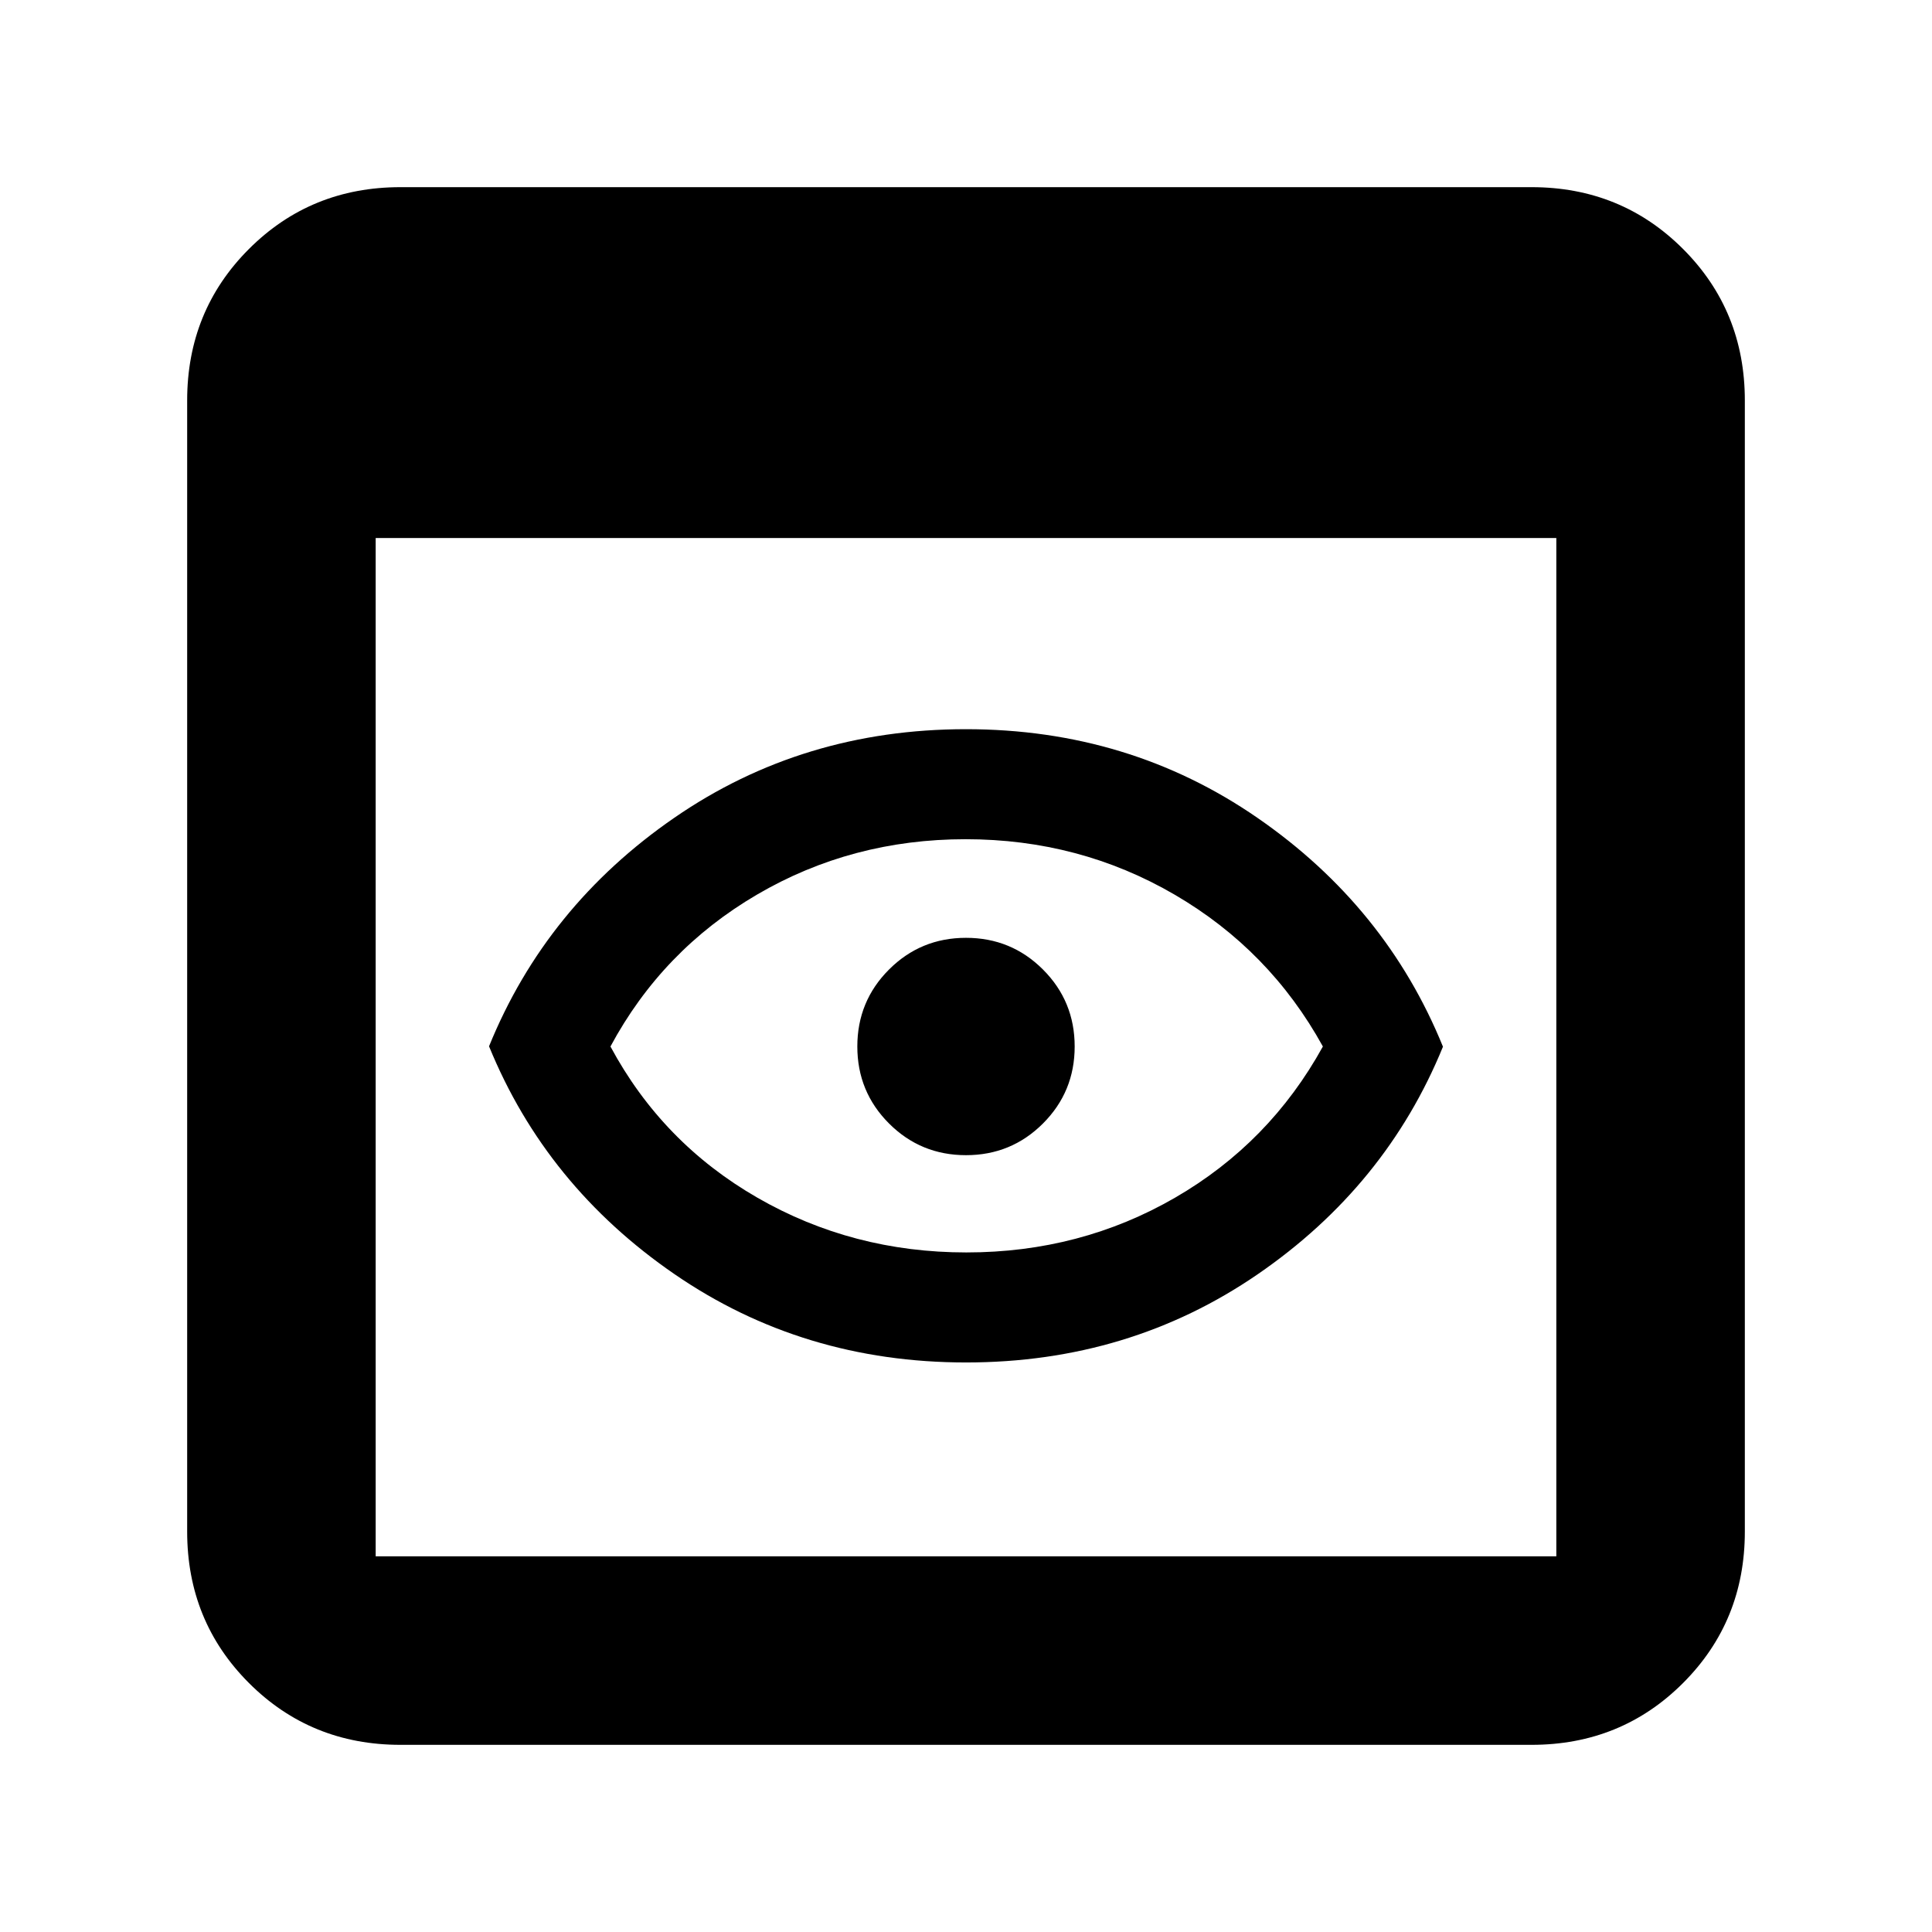 <svg xmlns="http://www.w3.org/2000/svg" height="40" viewBox="0 -960 960 960" width="40"><path d="M199-93q-44.58 0-75.29-30.71Q93-154.42 93-199v-562q0-44.58 30.71-75.29Q154.42-867 199-867h562q44.58 0 75.29 30.71Q867-805.58 867-761v562q0 44.58-30.71 75.29Q805.58-93 761-93H199Zm-12.33-93.67h586.66v-506H186.67v506ZM480.03-283q-81.1 0-144.93-43.92-63.83-43.92-92.1-113.18 28.27-69.56 92.07-113.56 63.8-44.01 144.9-44.01 81.1 0 144.93 44.11 63.83 44.1 92.1 113.66-28.27 69.26-92.07 113.08Q561.13-283 480.03-283Zm.19-54.67q56.62 0 103.67-27.21 47.04-27.22 73.44-75.12-26.4-47.9-73.66-75.45Q536.41-543 479.78-543q-56.62 0-103.67 27.55-47.04 27.55-72.78 75.45 25.74 47.9 73 75.12 47.26 27.21 103.89 27.21ZM480-440Zm0 54q22.5 0 38.25-15.75T534-440q0-22.5-15.75-38.25T480-494q-22.5 0-38.25 15.75T426-440q0 22.5 15.75 38.25T480-386Z"/></svg>